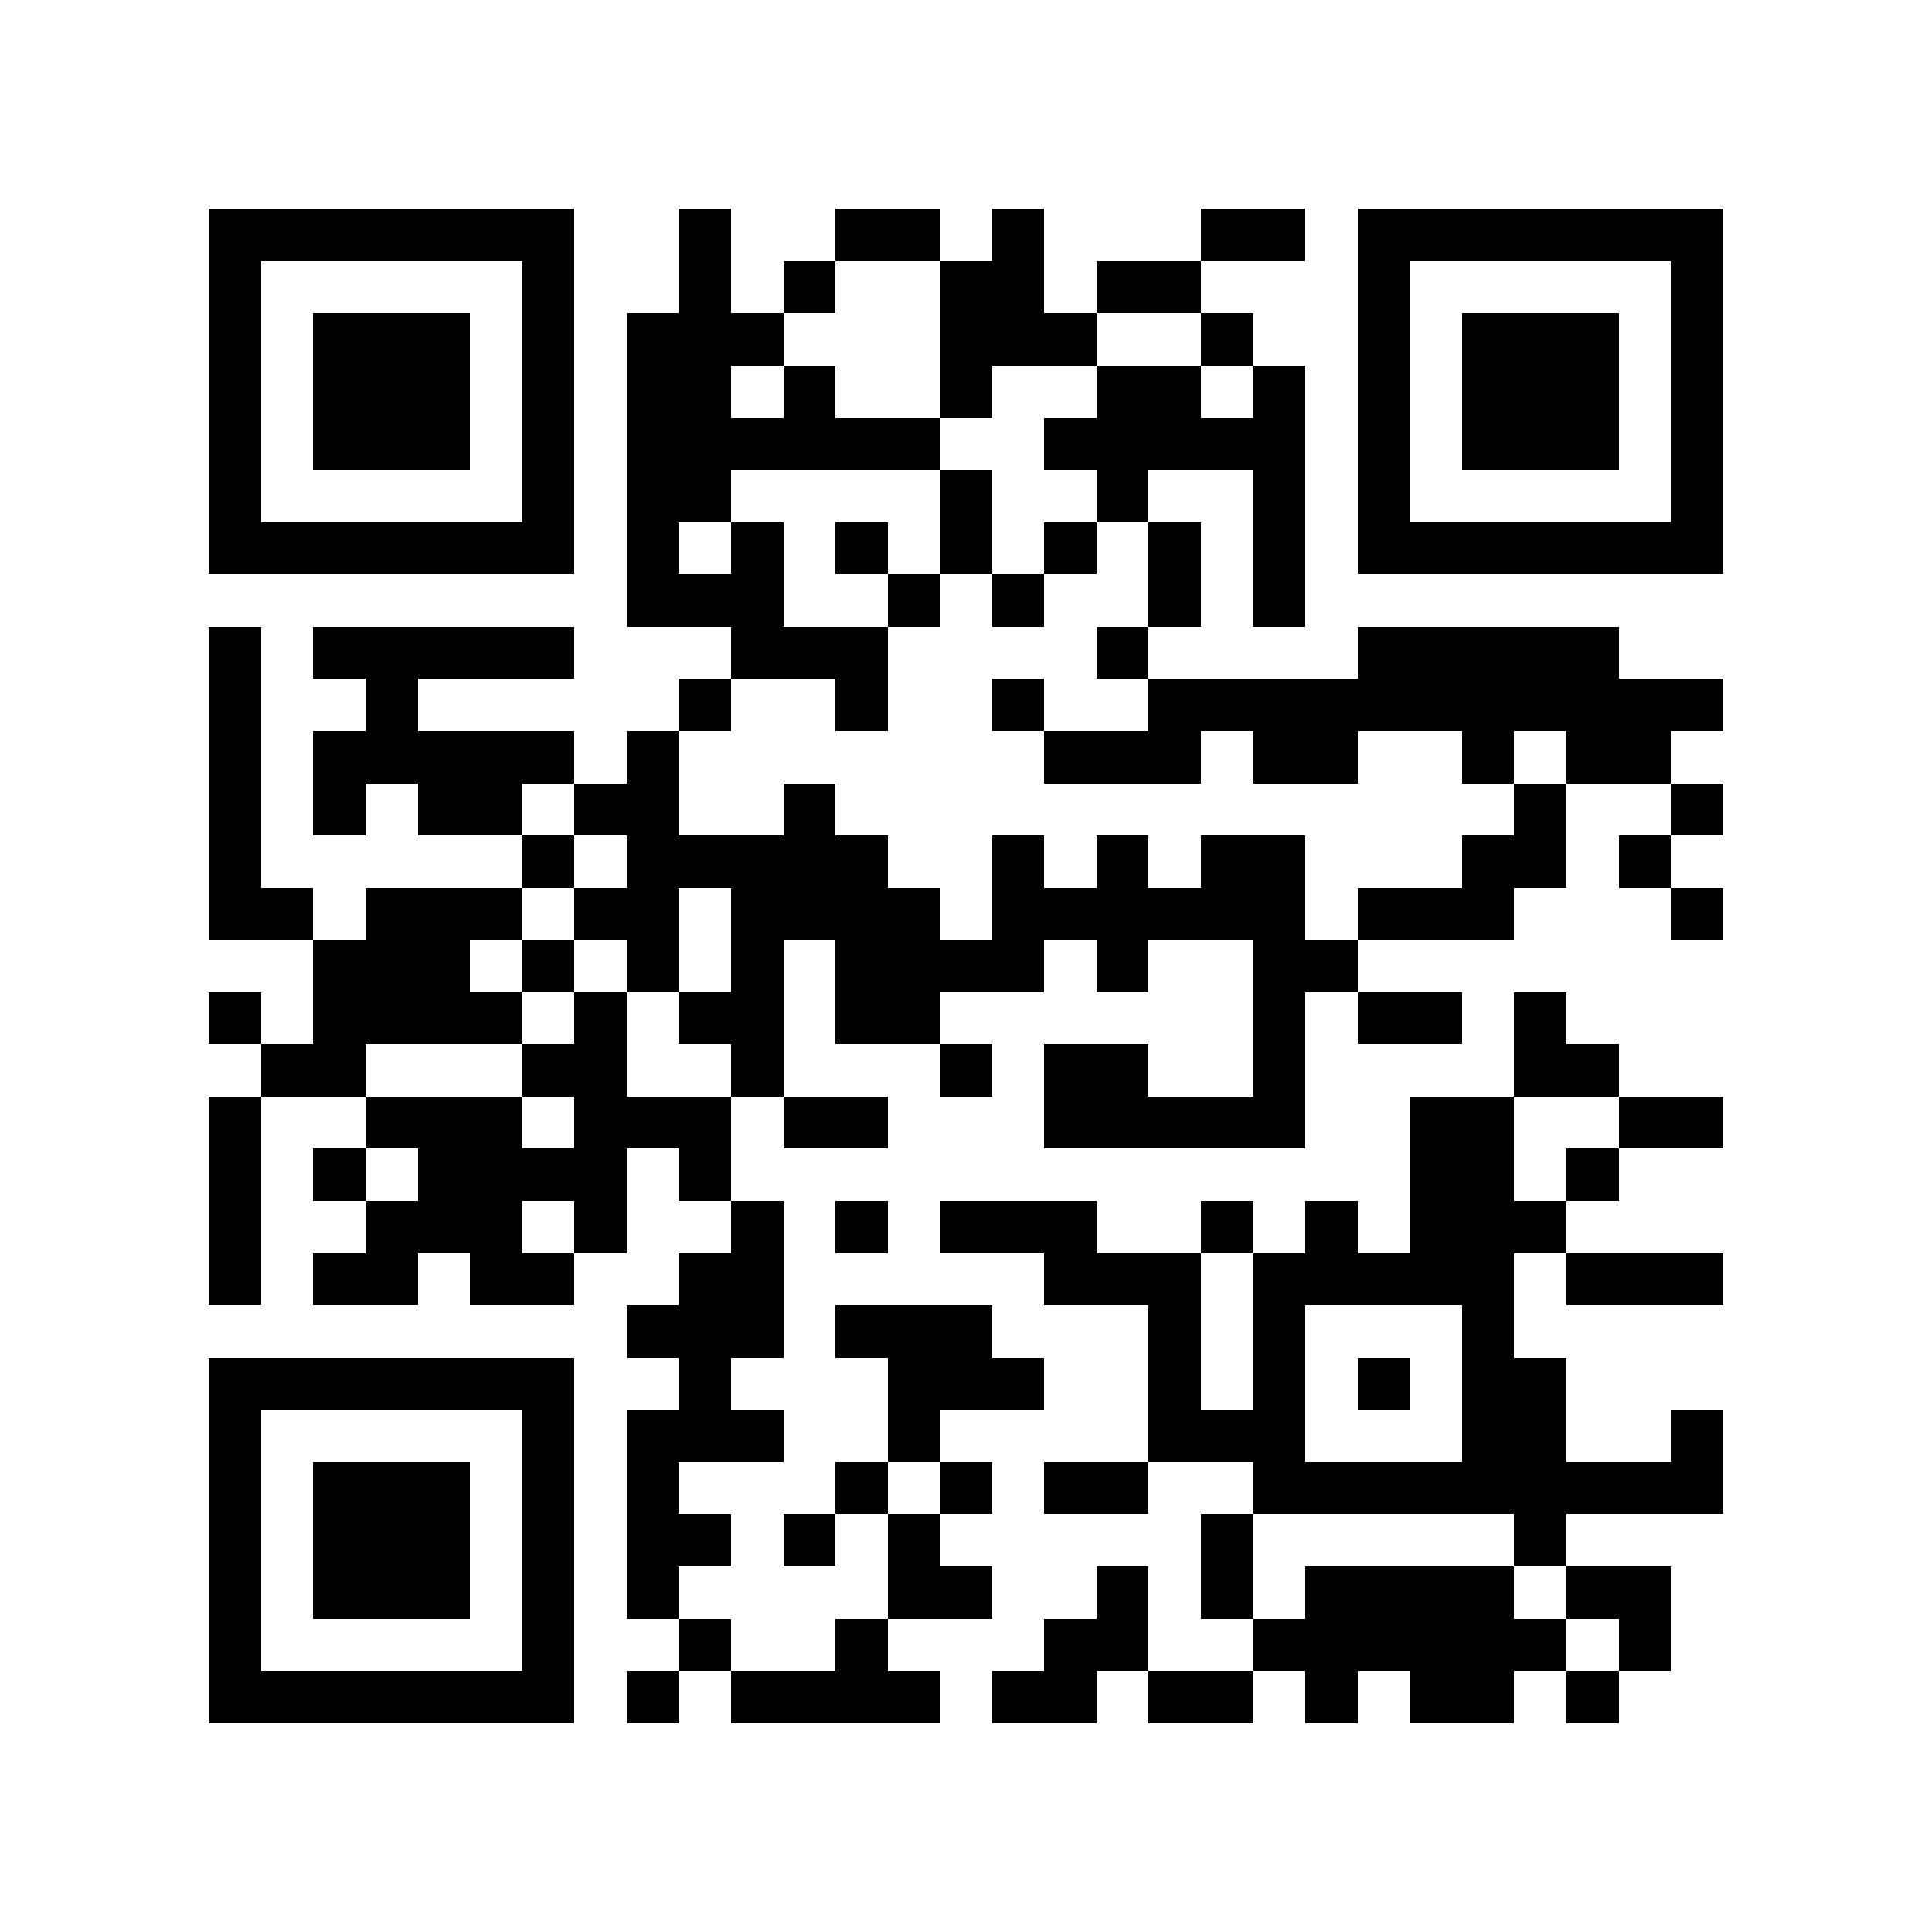 <?xml version="1.0" encoding="utf-8"?><!DOCTYPE svg PUBLIC "-//W3C//DTD SVG 1.1//EN" "http://www.w3.org/Graphics/SVG/1.1/DTD/svg11.dtd"><svg xmlns="http://www.w3.org/2000/svg" viewBox="0 0 37 37" shape-rendering="crispEdges"><path fill="#ffffff" d="M0 0h37v37H0z"/><path stroke="#000000" d="M4 4.5h7m2 0h1m2 0h2m1 0h1m3 0h2m1 0h7M4 5.5h1m5 0h1m2 0h1m1 0h1m2 0h2m1 0h2m3 0h1m5 0h1M4 6.5h1m1 0h3m1 0h1m1 0h3m3 0h3m2 0h1m2 0h1m1 0h3m1 0h1M4 7.5h1m1 0h3m1 0h1m1 0h2m1 0h1m2 0h1m2 0h2m1 0h1m1 0h1m1 0h3m1 0h1M4 8.5h1m1 0h3m1 0h1m1 0h6m2 0h5m1 0h1m1 0h3m1 0h1M4 9.5h1m5 0h1m1 0h2m4 0h1m2 0h1m2 0h1m1 0h1m5 0h1M4 10.5h7m1 0h1m1 0h1m1 0h1m1 0h1m1 0h1m1 0h1m1 0h1m1 0h7M12 11.5h3m2 0h1m1 0h1m2 0h1m1 0h1M4 12.5h1m1 0h5m3 0h3m4 0h1m4 0h5M4 13.5h1m2 0h1m5 0h1m2 0h1m2 0h1m2 0h11M4 14.5h1m1 0h5m1 0h1m7 0h3m1 0h2m2 0h1m1 0h2M4 15.5h1m1 0h1m1 0h2m1 0h2m2 0h1m13 0h1m2 0h1M4 16.5h1m5 0h1m1 0h5m2 0h1m1 0h1m1 0h2m3 0h2m1 0h1M4 17.5h2m1 0h3m1 0h2m1 0h4m1 0h6m1 0h3m3 0h1M6 18.5h3m1 0h1m1 0h1m1 0h1m1 0h4m1 0h1m2 0h2M4 19.5h1m1 0h4m1 0h1m1 0h2m1 0h2m6 0h1m1 0h2m1 0h1M5 20.5h2m3 0h2m2 0h1m3 0h1m1 0h2m2 0h1m4 0h2M4 21.5h1m2 0h3m1 0h3m1 0h2m3 0h5m2 0h2m2 0h2M4 22.5h1m1 0h1m1 0h4m1 0h1m13 0h2m1 0h1M4 23.5h1m2 0h3m1 0h1m2 0h1m1 0h1m1 0h3m2 0h1m1 0h1m1 0h3M4 24.5h1m1 0h2m1 0h2m2 0h2m5 0h3m1 0h5m1 0h3M12 25.5h3m1 0h3m3 0h1m1 0h1m3 0h1M4 26.5h7m2 0h1m3 0h3m2 0h1m1 0h1m1 0h1m1 0h2M4 27.5h1m5 0h1m1 0h3m2 0h1m4 0h3m3 0h2m2 0h1M4 28.5h1m1 0h3m1 0h1m1 0h1m3 0h1m1 0h1m1 0h2m2 0h9M4 29.5h1m1 0h3m1 0h1m1 0h2m1 0h1m1 0h1m5 0h1m5 0h1M4 30.5h1m1 0h3m1 0h1m1 0h1m4 0h2m2 0h1m1 0h1m1 0h4m1 0h2M4 31.5h1m5 0h1m2 0h1m2 0h1m3 0h2m2 0h6m1 0h1M4 32.5h7m1 0h1m1 0h4m1 0h2m1 0h2m1 0h1m1 0h2m1 0h1"/></svg>
